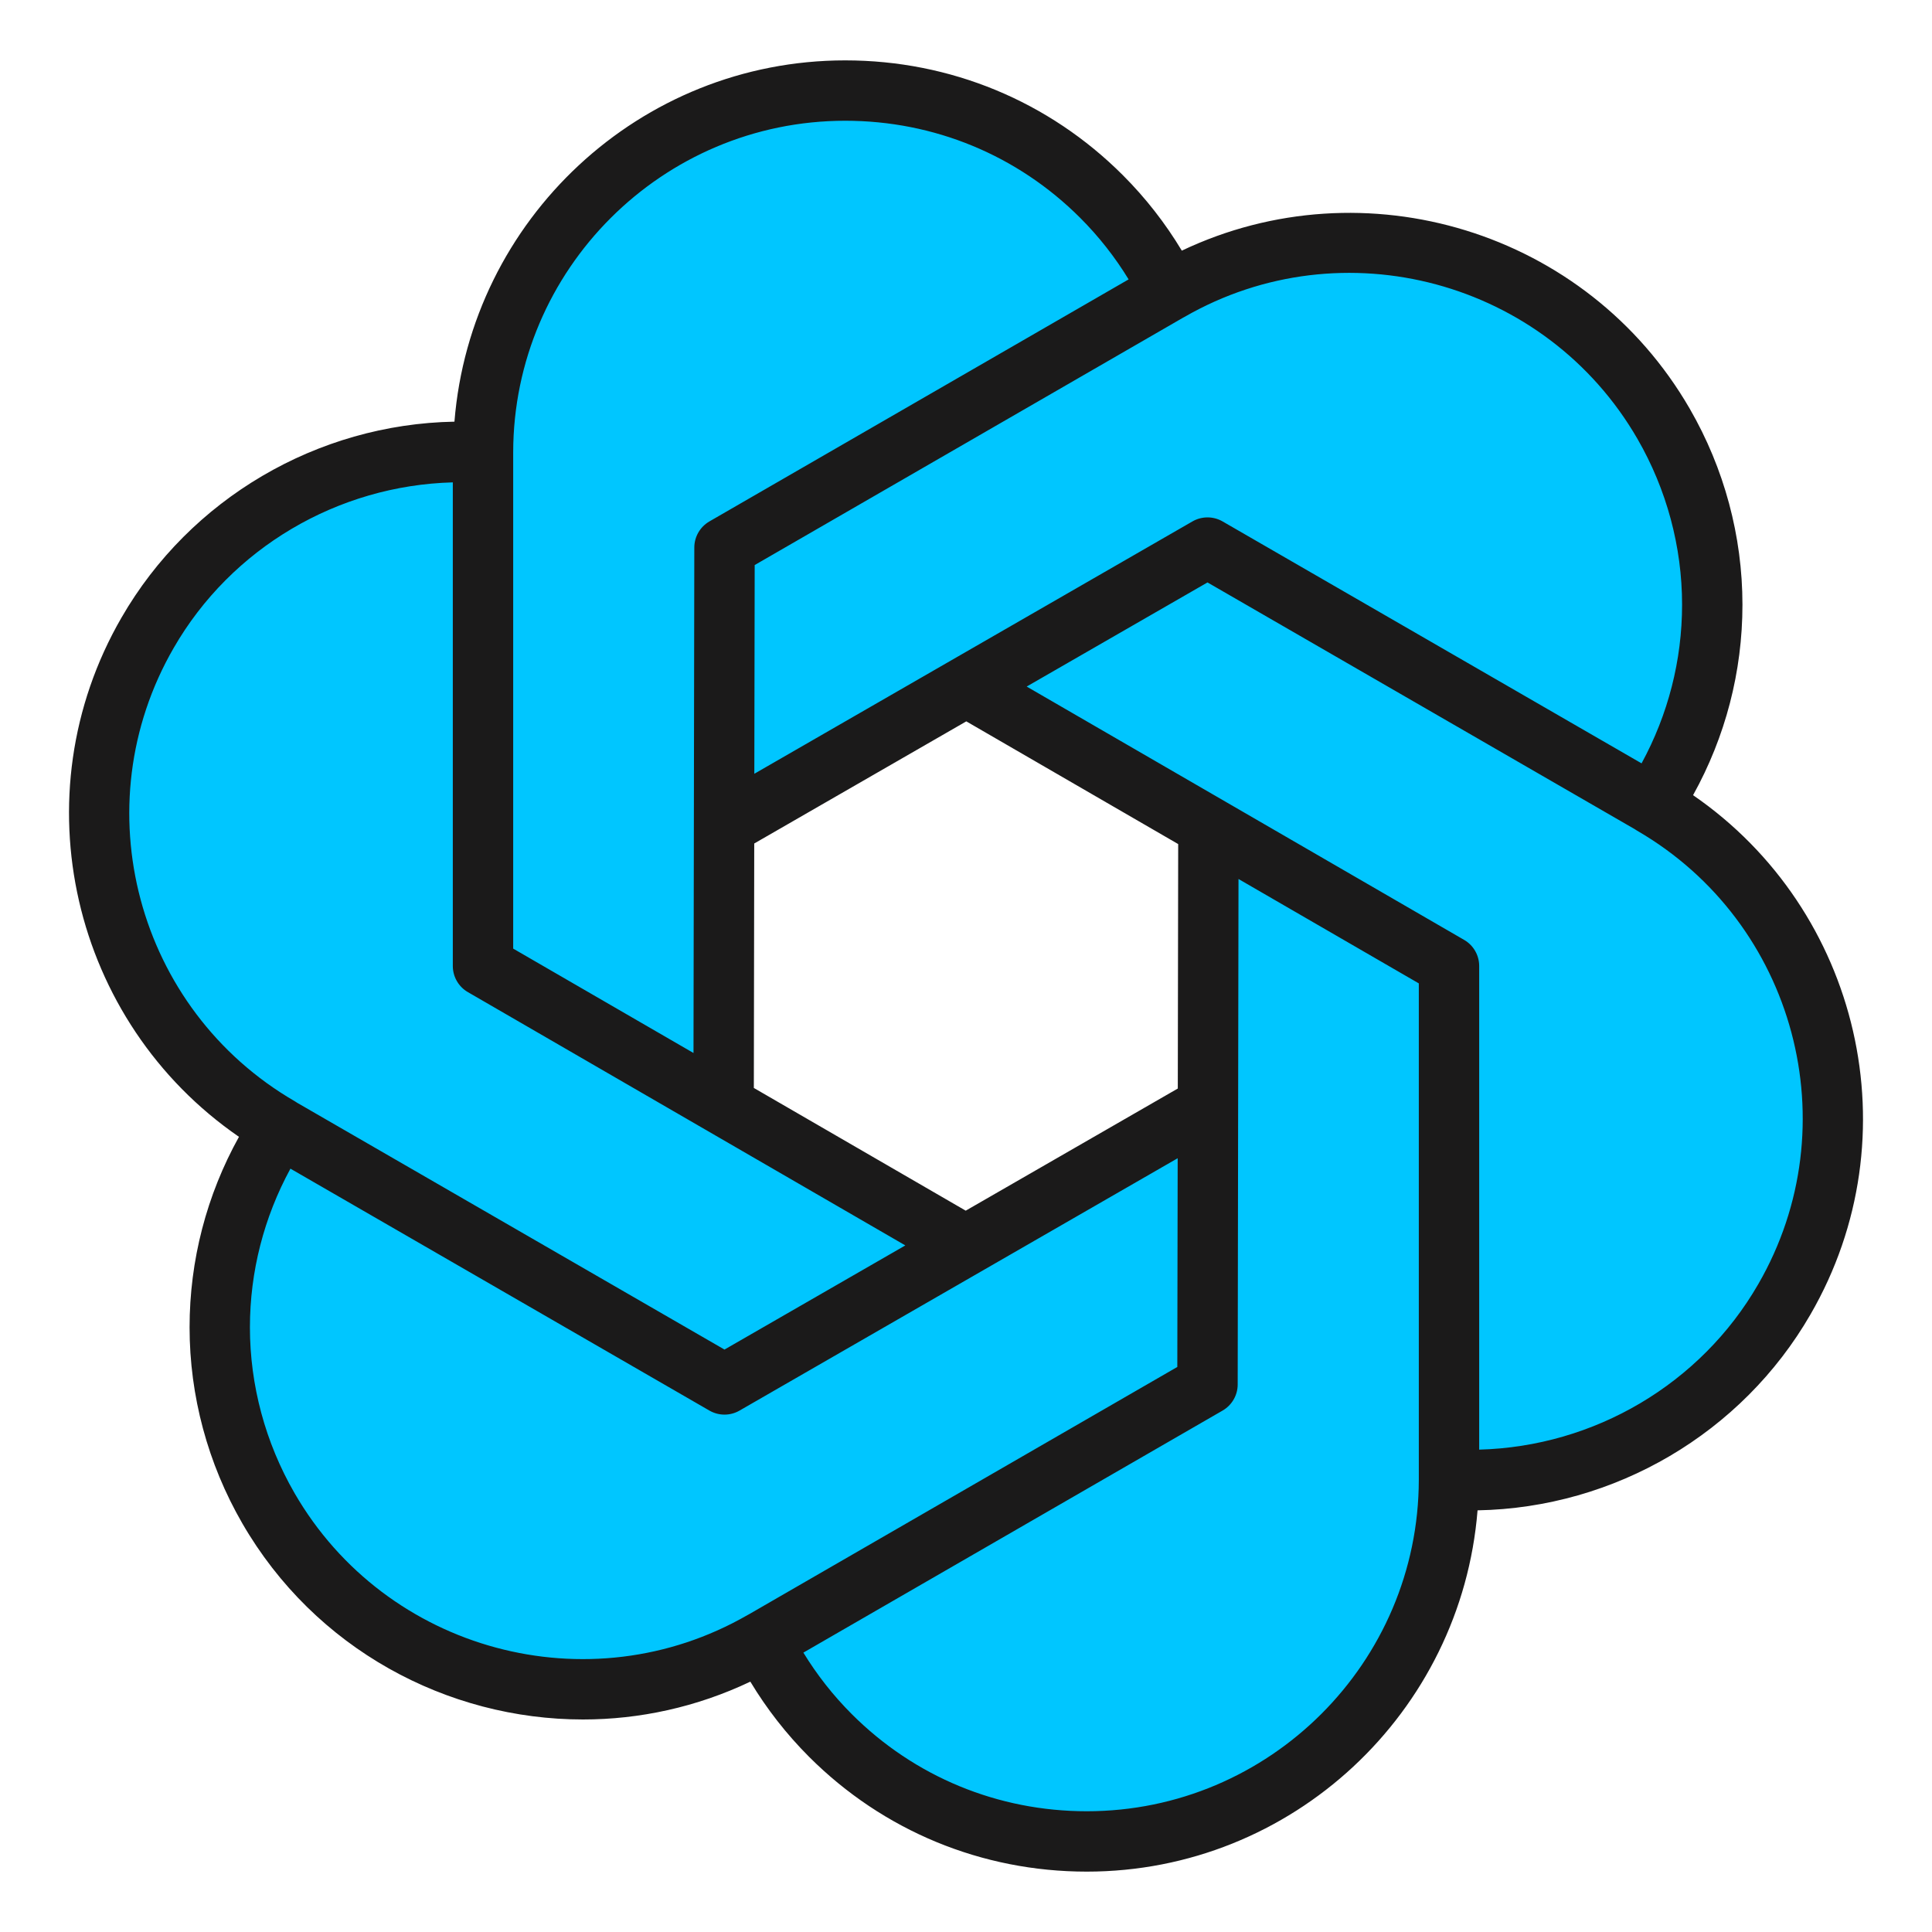 <svg id="SvgjsSvg1014" width="288" height="288" xmlns="http://www.w3.org/2000/svg" version="1.1" xmlns:xlink="http://www.w3.org/1999/xlink" xmlns:svgjs="http://svgjs.com/svgjs"><defs id="SvgjsDefs1015"></defs><g id="SvgjsG1016"><svg xmlns="http://www.w3.org/2000/svg" enable-background="new 0 0 64 64" viewBox="0 0 64 64" width="288" height="288"><path fill="#00c6ff" d="M55.11 14.04c1.09 1.89 1.61 3.95 1.61 5.99 0 2.34-.69 4.65-1.99 6.62 0-.01-.01-.01-.01-.01L40 18.14l-7.99 4.6-8.02 4.62L24 18.14l14.72-8.5c.01 0 .01-.01.02-.01C44.48 6.33 51.8 8.31 55.11 14.04zM31.99 41.26L24 45.86l-14.72-8.5c0 0-.01 0-.01-.01-5.73-3.32-7.7-10.65-4.38-16.39 2.22-3.85 6.25-6 10.4-6 .24 0 .47.01.71.02 0 .01 0 .01 0 .02v17l7.97 4.62L31.99 41.26z" class="colorf82f45 svgShape"></path><path fill="#00c6ff" d="M38.74 9.63c-.01 0-.01.01-.02.01L24 18.14l-.01 9.22-.02 9.26L16 32V15c0-.01 0-.01 0-.02C16.01 8.36 21.38 3 28 3c3.32 0 6.32 1.34 8.49 3.51C37.4 7.42 38.16 8.47 38.74 9.63zM48 49c0 .01 0 .01 0 .02C47.99 55.64 42.62 61 36 61c-3.32 0-6.32-1.34-8.49-3.51-.91-.91-1.67-1.96-2.25-3.12.01 0 .01-.01.02-.01L40 45.86l.01-9.22.02-9.26L48 32V49z" class="colorf82f45 svgShape"></path><path fill="#00c6ff" d="M9.28 37.36L24 45.86l7.99-4.6 8.02-4.62L40 45.86l-14.72 8.5c-.01 0-.01.01-.02.01-5.74 3.3-13.06 1.32-16.37-4.41-1.09-1.89-1.61-3.95-1.61-5.99 0-2.34.69-4.65 1.99-6.62C9.27 37.36 9.28 37.36 9.28 37.36zM54.73 26.65c5.73 3.32 7.7 10.65 4.38 16.39-2.22 3.85-6.25 6-10.4 6-.24 0-.47-.01-.71-.02 0-.01 0-.01 0-.02V32l-7.97-4.62-8.02-4.64 7.99-4.6 14.72 8.5C54.72 26.64 54.73 26.64 54.73 26.65z" class="colorf82f45 svgShape"></path><path fill="#1b1a1a" d="M56.085,26.341c1.072-1.931,1.636-4.093,1.636-6.31c0-2.269-0.603-4.513-1.745-6.49	c-3.408-5.899-10.778-8.113-16.827-5.238c-0.545-0.907-1.198-1.745-1.952-2.499C34.745,3.351,31.478,2,28,2
	c-6.81,0-12.409,5.274-12.946,11.968c-4.547,0.083-8.757,2.552-11.029,6.491c-3.413,5.901-1.638,13.395,3.891,17.2
	C6.843,39.59,6.28,41.752,6.28,43.97c0,2.269,0.603,4.513,1.745,6.49c2.406,4.166,6.79,6.5,11.288,6.5
	c1.872,0,3.765-0.408,5.543-1.253c0.544,0.904,1.196,1.739,1.947,2.491C29.255,60.649,32.522,62,36,62
	c6.81,0,12.409-5.274,12.946-11.968c4.547-0.083,8.757-2.552,11.029-6.491C63.389,37.64,61.614,30.146,56.085,26.341z M54.244,14.54
	c0.966,1.674,1.477,3.572,1.477,5.49c0,1.845-0.464,3.644-1.342,5.257L40.5,17.273c-0.309-0.178-0.69-0.178-0.999,0l-14.513,8.359
	L25,18.718l14.192-8.195c0.016-0.008,0.032-0.017,0.047-0.025C44.481,7.481,51.215,9.295,54.244,14.54z M39.016,36.059l-7.025,4.046
	l-7.019-4.065l0.013-8.098l7.025-4.046l7.019,4.065L39.016,36.059z M17,14.982C17.009,8.927,21.943,4,28,4
	c2.944,0,5.708,1.143,7.783,3.217c0.617,0.617,1.153,1.3,1.604,2.038L23.5,17.273c-0.309,0.179-0.5,0.508-0.5,0.865l-0.027,16.744
	L17,31.424V14.982z M5.756,21.46c1.907-3.308,5.431-5.379,9.244-5.481V32c0,0.356,0.19,0.687,0.499,0.865l14.491,8.391L24,44.706
	L9.849,36.534c-0.025-0.018-0.051-0.034-0.078-0.05C4.524,33.444,2.722,26.705,5.756,21.46z M9.756,49.46
	c-0.966-1.674-1.477-3.572-1.477-5.49c0-1.845,0.464-3.644,1.342-5.257L23.5,46.727c0.155,0.089,0.327,0.134,0.5,0.134
	c0.172,0,0.345-0.045,0.499-0.134l14.513-8.359L39,45.282l-14.192,8.195c-0.016,0.008-0.032,0.017-0.047,0.025
	C19.519,56.518,12.786,54.704,9.756,49.46z M47,49.018C46.991,55.073,42.057,60,36,60c-2.944,0-5.708-1.143-7.783-3.217
	c-0.617-0.617-1.153-1.3-1.604-2.038L40.5,46.727c0.309-0.179,0.5-0.508,0.5-0.865l0.027-16.744L47,32.576V49.018z M58.244,42.54
	c-1.907,3.308-5.431,5.379-9.244,5.481V32c0-0.356-0.19-0.687-0.499-0.865L34.01,22.743L40,19.294l14.151,8.172
	c0.025,0.018,0.051,0.034,0.078,0.05C59.476,30.556,61.278,37.295,58.244,42.54z" class="color161828 svgShape"></path></svg></g></svg>